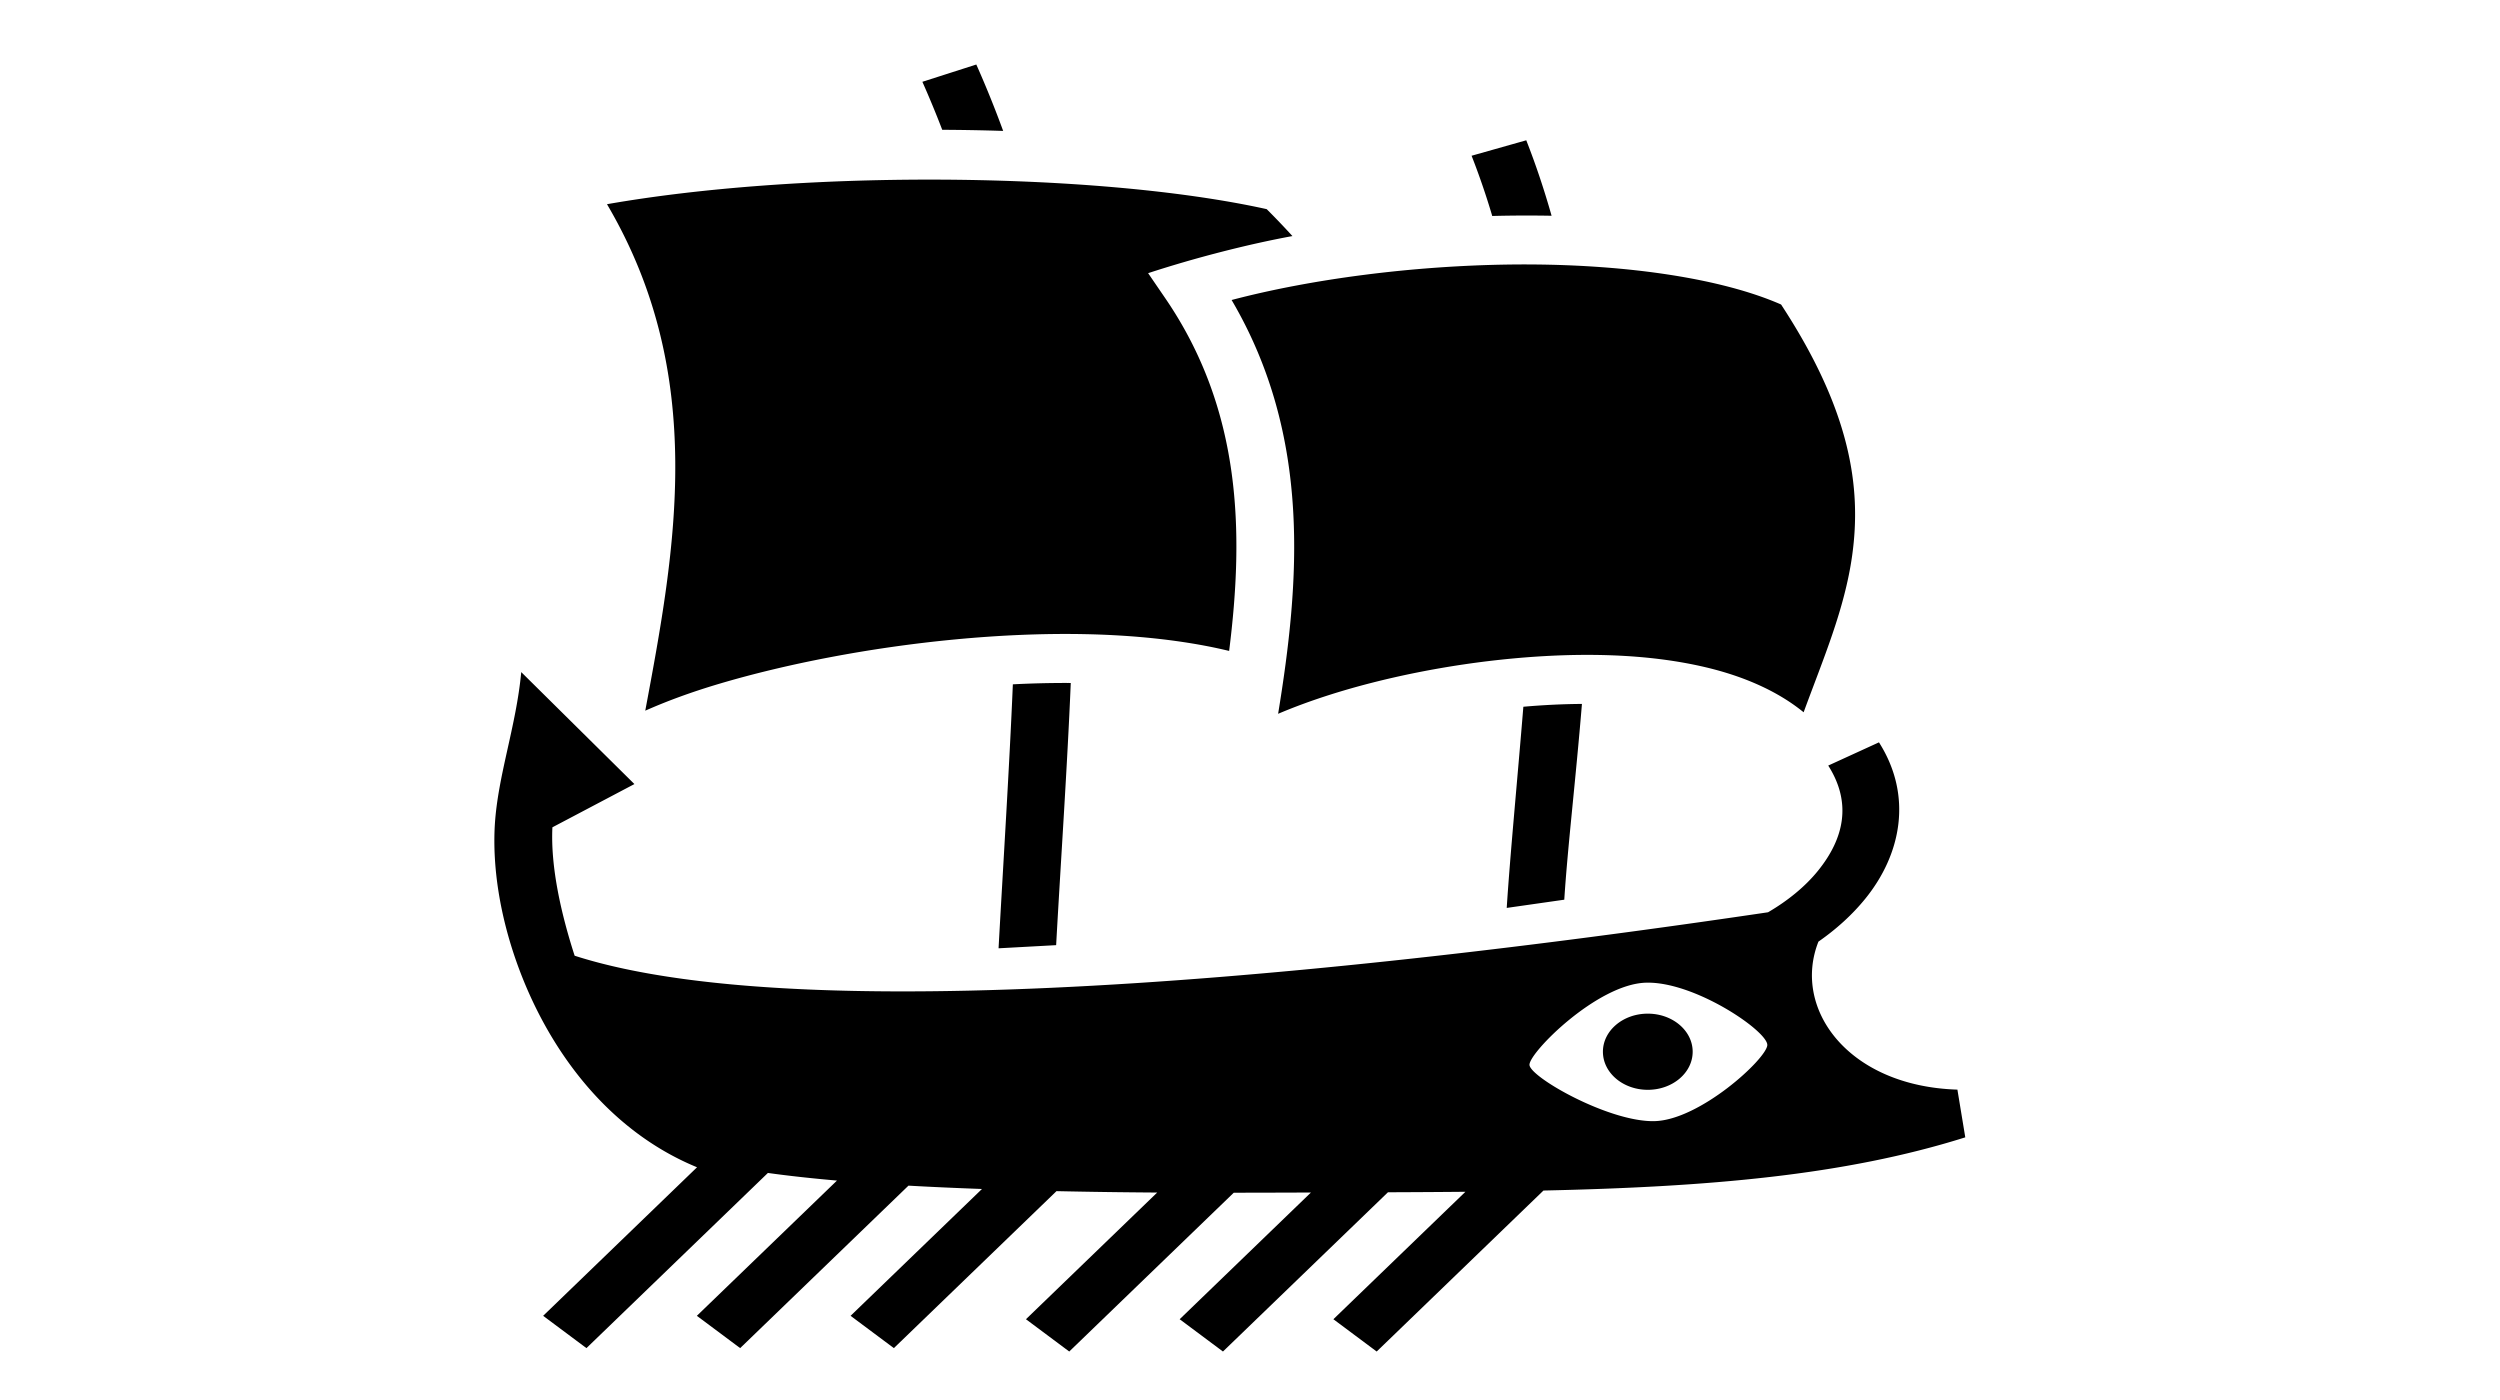 <?xml version="1.0" encoding="UTF-8" standalone="no"?>
<svg
   xmlns:dc="http://purl.org/dc/elements/1.1/"
   xmlns:cc="http://creativecommons.org/ns#"
   xmlns:rdf="http://www.w3.org/1999/02/22-rdf-syntax-ns#"
   xmlns:svg="http://www.w3.org/2000/svg"
   xmlns="http://www.w3.org/2000/svg"
   xmlns:sodipodi="http://sodipodi.sourceforge.net/DTD/sodipodi-0.dtd"
   xmlns:inkscape="http://www.inkscape.org/namespaces/inkscape"
   viewBox="0 0 1000 560"
   version="1.1"
   id="svg8"
   sodipodi:docname="trireme.svg"
   width="1000"
   height="560"
   inkscape:version="0.92.1 r15371"
   inkscape:export-filename="C:\Users\William\Documents\Dev\Games\ccg\ccgclient\src\assets\png\trireme.png"
   inkscape:export-xdpi="240"
   inkscape:export-ydpi="240">
  <defs
     id="defs12" />
  <sodipodi:namedview
     pagecolor="#f8e71c"
     bordercolor="#666666"
     borderopacity="1"
     objecttolerance="10"
     gridtolerance="10"
     guidetolerance="10"
     inkscape:pageopacity="1"
     inkscape:pageshadow="2"
     inkscape:window-width="3840"
     inkscape:window-height="2004"
     id="namedview10"
     showgrid="false"
     inkscape:zoom="0.4609375"
     inkscape:cx="256"
     inkscape:cy="256"
     inkscape:window-x="-16"
     inkscape:window-y="-16"
     inkscape:window-maximized="1"
     inkscape:current-layer="svg8" />
  <g
     class=""
     transform="matrix(1.281,0,0,1.087,163.993,4.939)"
     id="g6">
    <path
       d="m 176.837,19.198 -16.84,6.358 a 409.33,409.33 0 0 1 6.2,17.662 604,604 0 0 1 19.026,0.412 430.187,430.187 0 0 0 -8.386,-24.432 z m 171.73,27.88 -17.076,5.689 a 308.315,308.315 0 0 1 6.451,22.168 c 6.2,-0.201 12.885,-0.21 18.531,-0.084 -2.243,-9.35 -4.858,-18.625 -7.906,-27.774 z M 163.608,61.553 c -35.687,-0.08 -72.224,2.875 -102.092,9.047 31.502,63.023 21.36,127.176 11.951,186.377 6.66,-3.484 14.299,-6.825 23.17,-9.924 20.7,-7.23 46.702,-13.283 73.541,-16.29 26.84,-3.006 54.461,-3.007 78.53,2.42 2.393,0.54 4.752,1.147 7.078,1.807 4.659,-43.672 3.944,-88.62 -19.928,-129.758 l -5.37,-9.254 c 14.989,-5.784 31.568,-10.739 45.061,-13.65 a 278.187,278.187 0 0 0 -8.035,-9.91 C 240.517,65.373 202.641,61.64 163.608,61.553 Z m 186.03,31.215 c -2.063,-0.011 -4.133,-0.001 -6.21,0.03 -30.306,0.47 -61.853,5.293 -86.87,13.055 25.163,50.463 21.18,104.252 14.523,152.272 4.878,-2.44 10.147,-4.748 16.12,-6.99 16.449,-6.173 36.648,-11.122 57.325,-13.38 20.677,-2.257 41.797,-1.88 60.207,3.286 11.532,3.236 22.213,8.601 30.441,16.525 6.069,-19.54 12.783,-37.8 15.141,-57.576 3.016,-25.295 -0.556,-53.611 -22.184,-92.482 -18.522,-9.572 -47.56,-14.576 -78.494,-14.74 z M 34.74,242.779 c -1.579,20.015 -7.296,37.936 -8.25,56.257 -0.764,15.604 1.607,33.312 6.898,50.799 9.265,30.615 27.63,61.29 56.248,75.158 l -48.056,54.668 13.52,11.885 56.663,-64.46 c 6.464,1.064 13.686,1.997 21.569,2.808 l -43.753,49.766 13.52,11.885 52.556,-59.785 c 7.252,0.486 14.971,0.884 22.953,1.228 l -41.03,46.672 13.52,11.885 50.778,-57.762 c 10.092,0.258 20.587,0.43 31.443,0.518 l -40.98,46.615 13.519,11.885 51.373,-58.438 c 8.072,-0.004 16.766,-0.047 24.094,-0.07 l -40.987,46.623 13.52,11.885 51.518,-58.602 c 8.254,-0.038 16.347,-0.09 24.191,-0.181 l -41.229,46.898 13.52,11.885 52.078,-59.24 c 51.293,-1.339 93.833,-5.506 131.713,-19.575 l -2.457,-17.558 c -34.2,-1.249 -51.658,-29.807 -43.396,-54.461 5.637,-4.618 10.617,-9.951 14.673,-15.858 11.127,-16.2 14.881,-37.733 4.229,-57.478 l -15.842,8.547 c 7.38,13.678 5.014,26.75 -3.223,38.742 -3.941,5.738 -9.35,10.968 -15.57,15.242 -108.045,18.877 -295.175,45.39 -372.65,15.988 -4.219,-15.394 -7.539,-32.63 -6.944,-47.236 l 0.002,-0.018 25.604,-15.914 z m 170.699,4 a 272.962,272.962 0 0 0 -17.19,0.5 c -1.076,30.34 -3.038,66.685 -4.462,97.138 l 17.98,-1.158 c 1.43,-30.563 3.467,-65.377 4.565,-96.469 -0.299,-0.002 -0.594,-0.01 -0.893,-0.012 z m 160.512,7.712 c -6.009,0.048 -12.151,0.404 -18.295,1.04 -1.834,26.561 -4.137,54.553 -5.192,74.027 l 17.973,-3.028 c 1.053,-19.438 3.573,-44.157 5.514,-72.039 z m 21.32,102.58 c 15.183,0.519 36.84,18.13 36.559,23.008 -0.291,5.035 -21.101,27.619 -35.309,27.943 -14.207,0.325 -38.825,-16.226 -38.951,-20.71 -0.126,-4.485 21.04,-29.602 36.252,-30.237 0.475,-0.02 0.96,-0.02 1.45,-0.004 z m -0.758,11.395 c -7.739,0 -14.012,6.275 -14.011,14.013 0,7.74 6.272,14.013 14.011,14.014 7.74,0 14.014,-6.274 14.014,-14.014 0,-7.74 -6.274,-14.013 -14.014,-14.013 z"
       id="path4"
       inkscape:connector-curvature="0"
       style="fill:#000000" />
  </g>
  <!-- react-empty: 6 -->
</svg>
